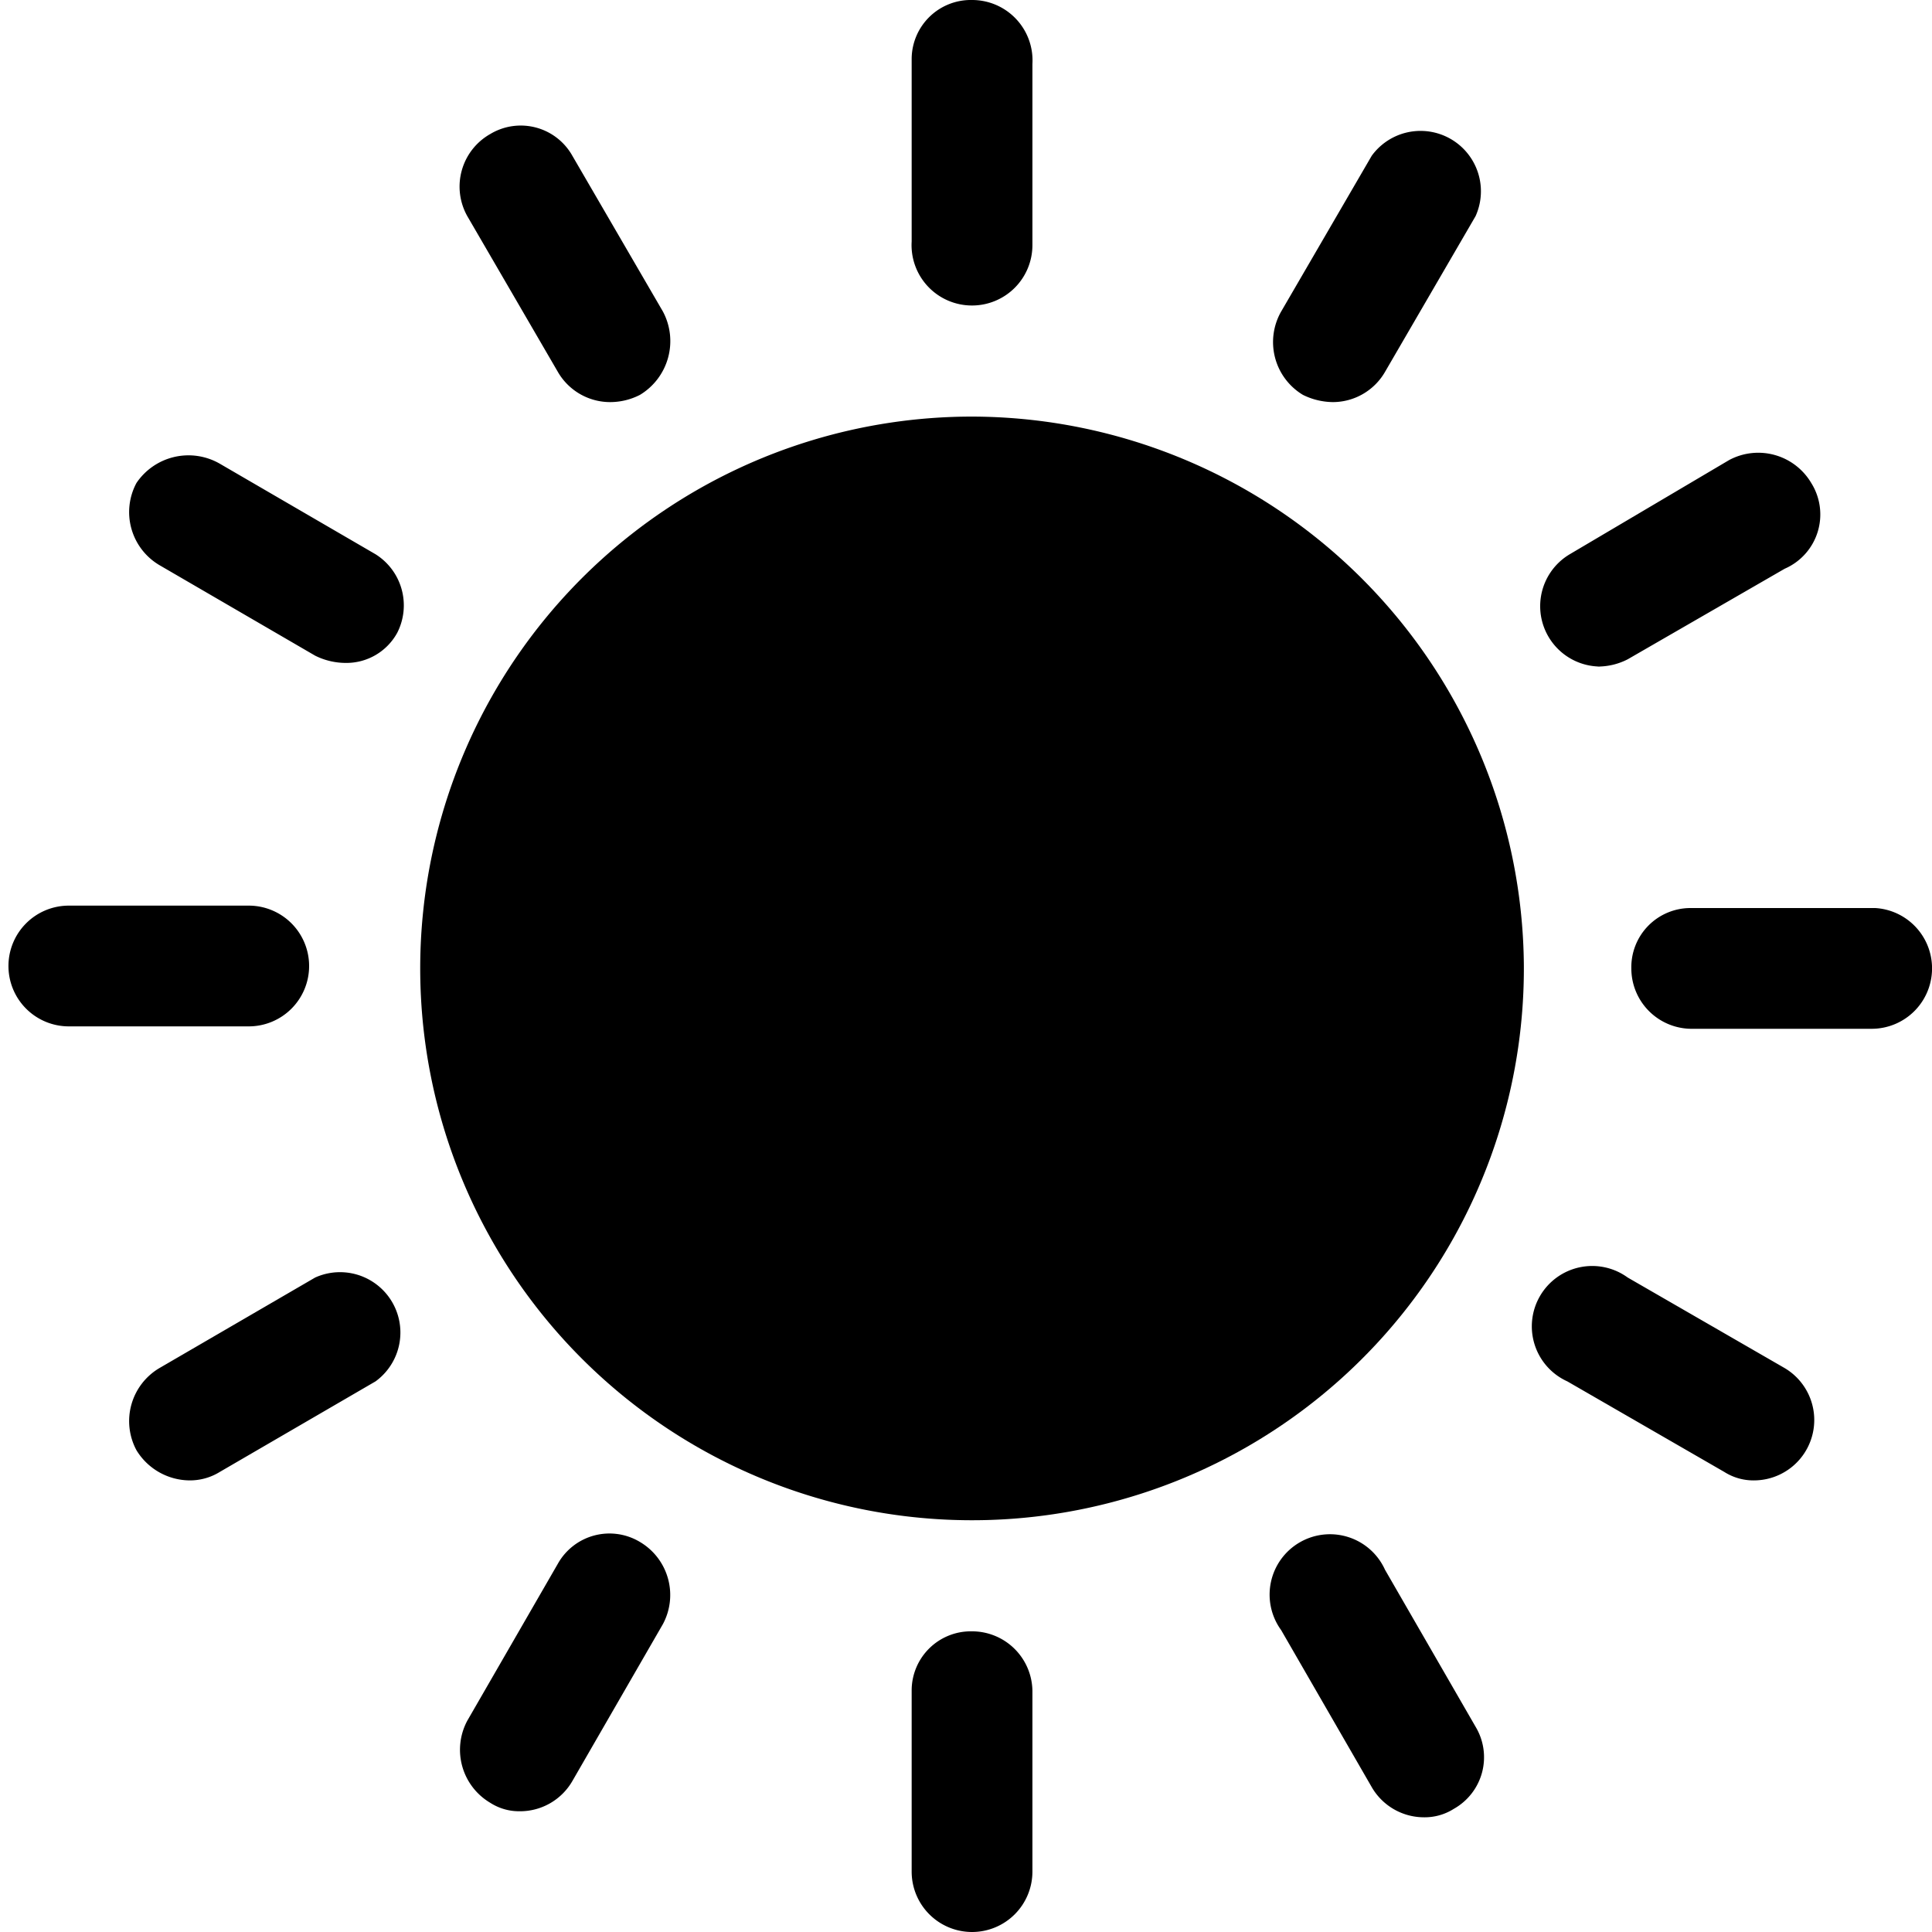 <svg id="Layer_1" data-name="Layer 1" xmlns="http://www.w3.org/2000/svg" viewBox="0 0 16 16"><title>light</title><path d="M8.05,2.53a.5.5,0,0,0,.5-.5V.53A.5.5,0,0,0,8.05,0a.49.49,0,0,0-.5.49V2A.5.5,0,0,0,8.05,2.53Z"/><path d="M4.62,3.08a.5.5,0,0,0,.43.25.54.54,0,0,0,.25-.06.52.52,0,0,0,.19-.69L4.74,1.29a.49.49,0,0,0-.68-.18.5.5,0,0,0-.19.68Z"/><path d="M2.56,8a.5.5,0,0,0-.5-.5H.57a.5.5,0,0,0-.5.5.5.5,0,0,0,.5.5H2.06A.5.5,0,0,0,2.56,8Z"/><path d="M13.23,5.52a.54.54,0,0,0,.25-.06l1.3-.75A.49.49,0,0,0,15,4a.51.51,0,0,0-.68-.19L13,4.59a.5.5,0,0,0,.25.93Z"/><path d="M10.79,3.27a.57.57,0,0,0,.25.06.5.5,0,0,0,.43-.25l.75-1.29a.5.5,0,0,0-.86-.5l-.75,1.29A.51.51,0,0,0,10.79,3.27Z"/><path d="M2.61,10.58l-1.29.75a.51.51,0,0,0-.19.68.52.52,0,0,0,.44.25.47.47,0,0,0,.25-.07l1.29-.75a.5.5,0,0,0-.5-.86Z"/><path d="M15.53,7.52H14a.49.49,0,0,0-.49.5.5.5,0,0,0,.49.5h1.5A.5.5,0,0,0,16,8,.5.5,0,0,0,15.53,7.52Z"/><path d="M8.05,3.45A4.57,4.57,0,1,0,12.62,8,4.58,4.58,0,0,0,8.05,3.45Z"/><path d="M3.11,4.59,1.82,3.84A.52.52,0,0,0,1.13,4a.51.51,0,0,0,.19.68l1.29.75a.57.57,0,0,0,.25.06.48.48,0,0,0,.43-.25A.5.5,0,0,0,3.11,4.59Z"/><path d="M14.78,11.33l-1.3-.75a.5.5,0,1,0-.5.86l1.3.75a.45.45,0,0,0,.25.07.5.5,0,0,0,.25-.93Z"/><path d="M11.47,13a.5.5,0,1,0-.86.5l.75,1.3a.5.5,0,0,0,.43.25.45.45,0,0,0,.25-.07.49.49,0,0,0,.18-.68Z"/><path d="M8.05,13.51a.49.49,0,0,0-.5.49v1.5a.5.5,0,0,0,.5.5.5.5,0,0,0,.5-.5V14A.5.5,0,0,0,8.05,13.51Z"/><path d="M5.3,12.77a.49.49,0,0,0-.68.18l-.75,1.3a.51.51,0,0,0,.19.68A.44.44,0,0,0,4.3,15a.5.5,0,0,0,.44-.25l.75-1.3A.51.51,0,0,0,5.3,12.77Z"/></svg>